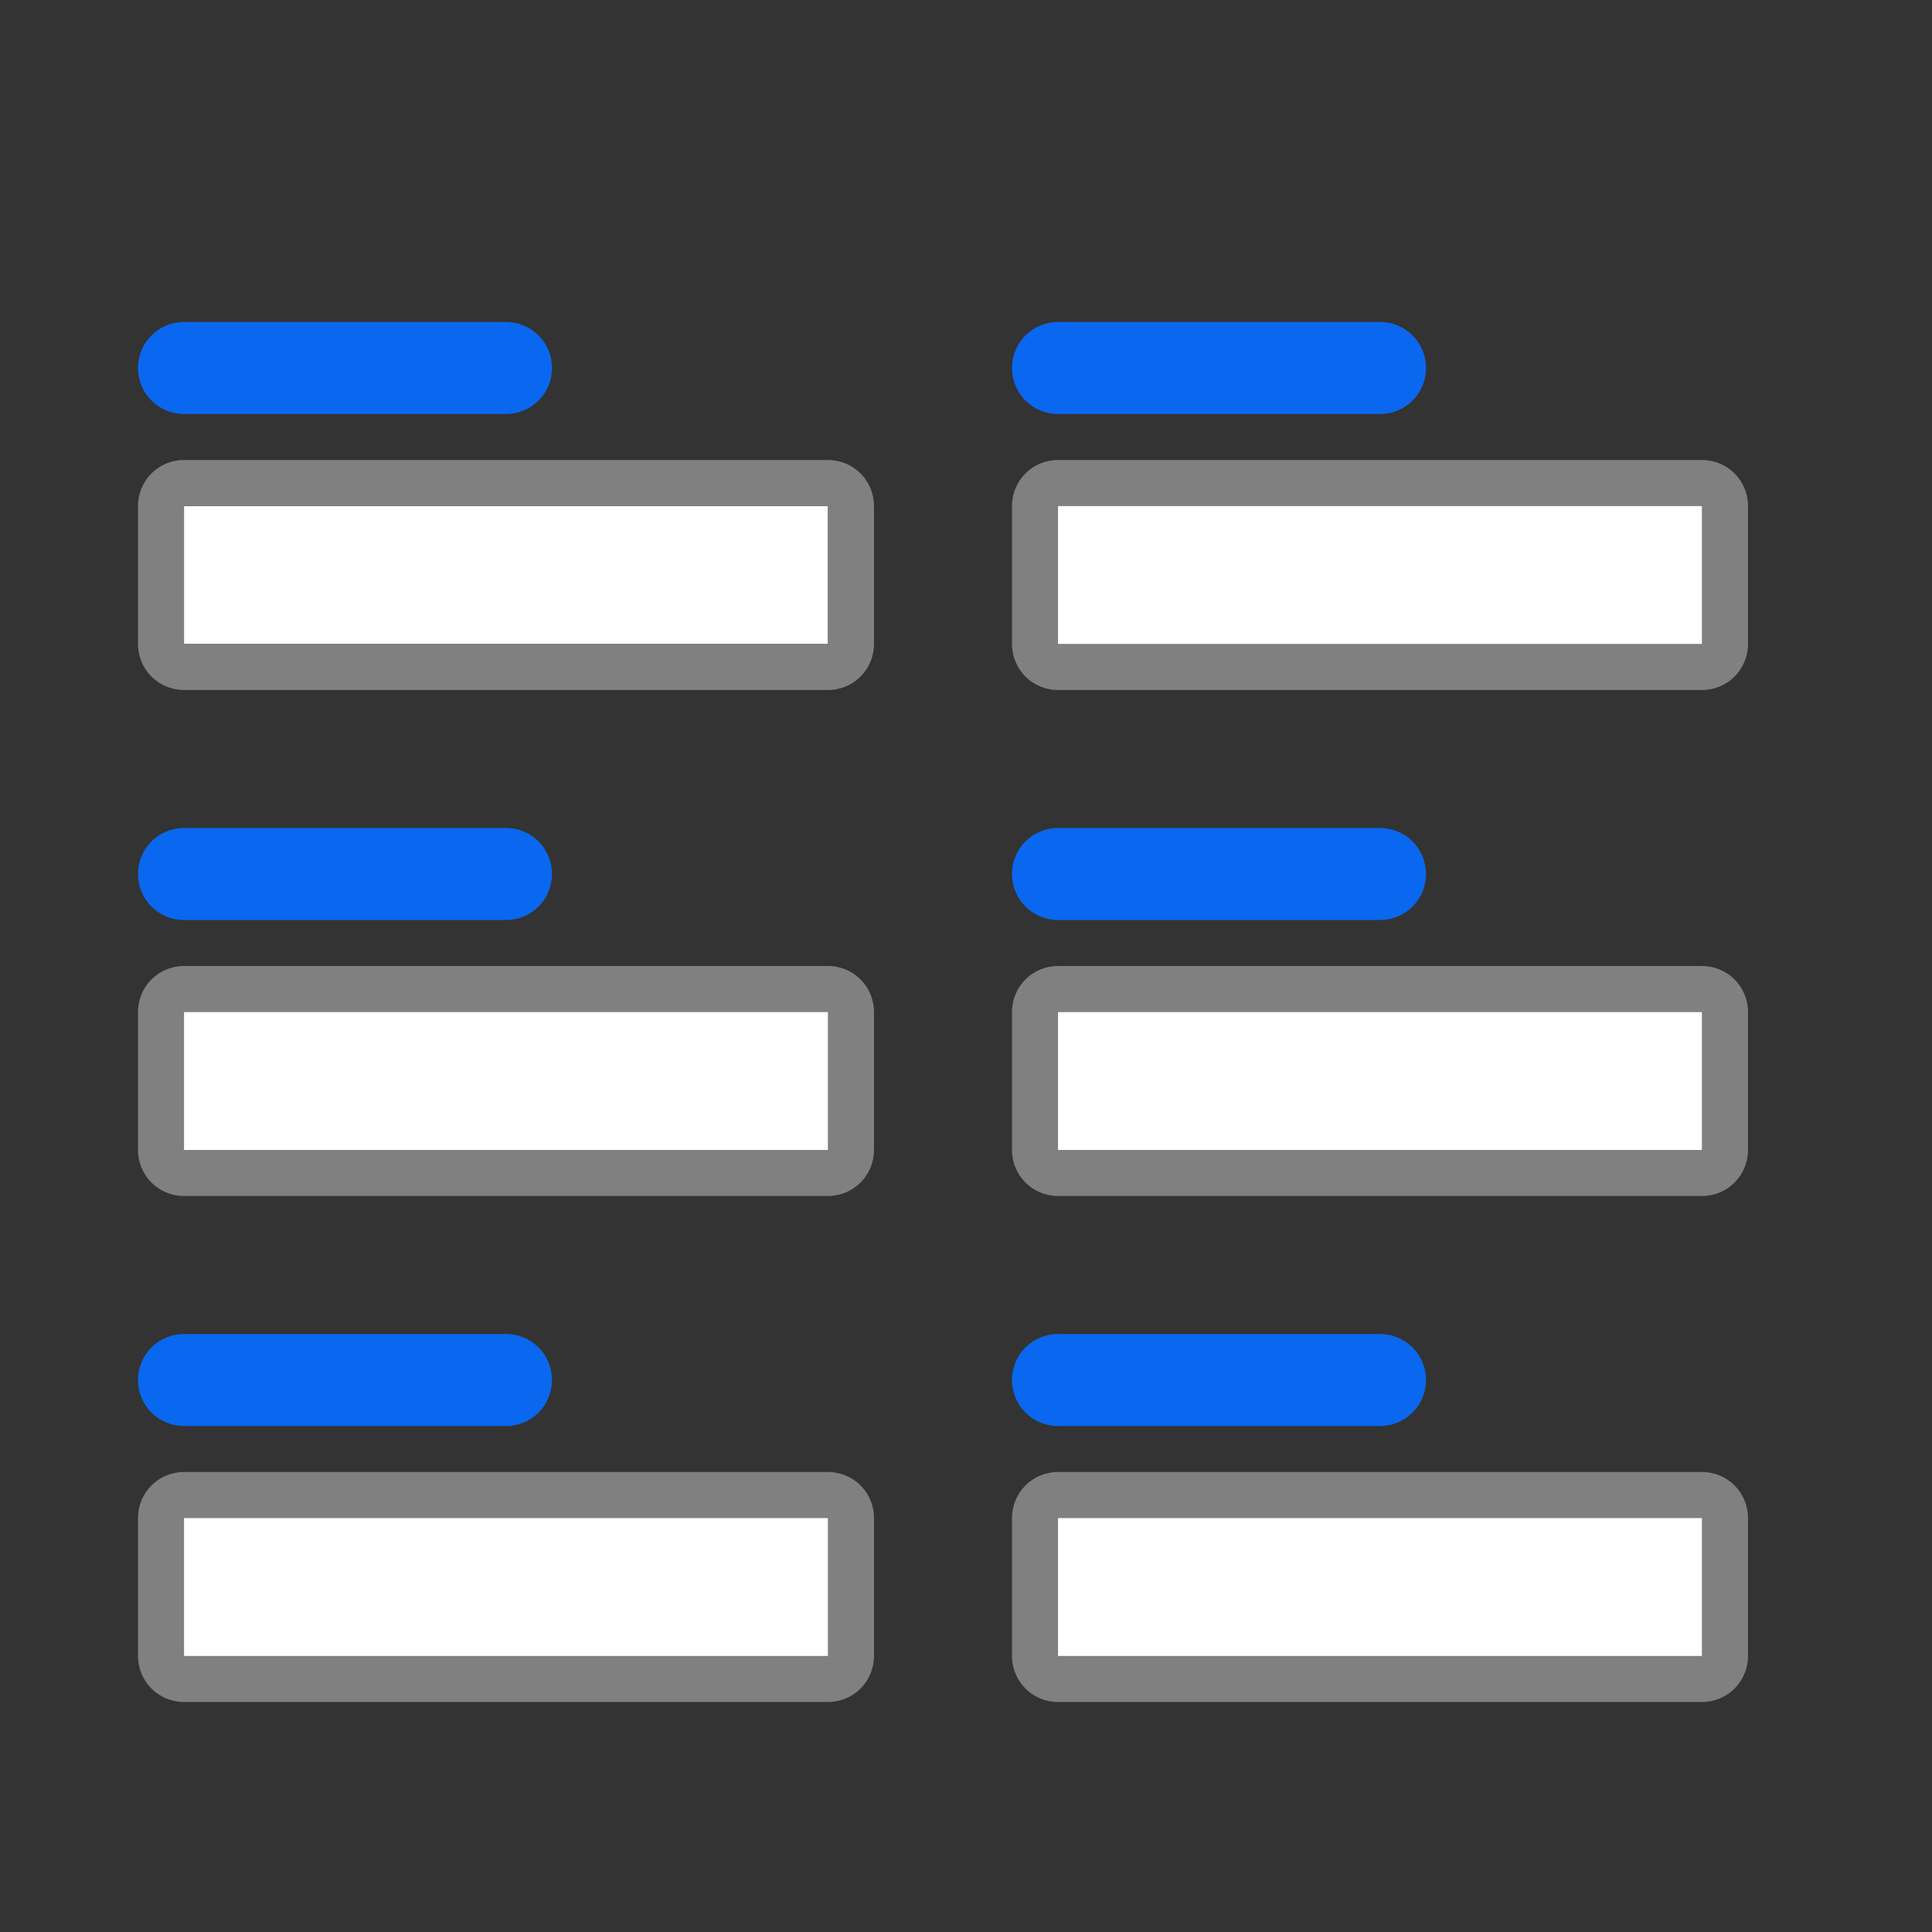 <svg height="42" viewBox="0 0 42 42" width="42" xmlns="http://www.w3.org/2000/svg" xmlns:xlink="http://www.w3.org/1999/xlink"><rect x="0" y="0" width="42" height="42" fill="#333333" stroke="none"/><linearGradient id="a" gradientUnits="userSpaceOnUse" x1="38.771" x2="49.153" y1="16.508" y2="18.466"><stop offset="0" stop-color="#0968ef"/><stop offset="1" stop-color="#aecffc"/></linearGradient><path d="m4 11h14v3h-14z" fill="#fff"/><path d="m4 10c-.554 0-1 .446-1 1v3c0 .554.446 1 1 1h14c.554 0 1-.446 1-1v-3c0-.554-.446-1-1-1zm0 1h14v3h-14z" fill="#808080"/><path d="m23 10c-.554 0-1 .446-1 1v3c0 .554.446 1 1 1h14c.554 0 1-.446 1-1v-3c0-.554-.446-1-1-1zm0 1h14v3h-14z" fill="#808080"/><path d="m23 11h14v3h-14z" fill="#fff"/><path d="m4 7c-.554 0-1 .446-1 1s.446 1 1 1h7c.554 0 1-.446 1-1s-.446-1-1-1zm19 0c-.554 0-1 .446-1 1s.446 1 1 1h7c.554 0 1-.446 1-1s-.446-1-1-1zm-19 11c-.554 0-1 .446-1 1s.446 1 1 1h7c.554 0 1-.446 1-1s-.446-1-1-1zm19 0c-.554 0-1 .446-1 1s.446 1 1 1h7c.554 0 1-.446 1-1s-.446-1-1-1zm-19 11c-.554 0-1 .446-1 1s.446 1 1 1h7c.554 0 1-.446 1-1s-.446-1-1-1zm19 0c-.554 0-1 .446-1 1s.446 1 1 1h7c.554 0 1-.446 1-1s-.446-1-1-1z" fill="url(#a)"/><path d="m4 32c-.554 0-1 .446-1 1v3c0 .554.446 1 1 1h14c.554 0 1-.446 1-1v-3c0-.554-.446-1-1-1zm0 1h14v3h-14z" fill="#808080"/><path d="m4 33h14v3h-14z" fill="#fff"/><path d="m23 32c-.554 0-1 .446-1 1v3c0 .554.446 1 1 1h14c.554 0 1-.446 1-1v-3c0-.554-.446-1-1-1zm0 1h14v3h-14z" fill="#808080"/><path d="m23 33h14v3h-14z" fill="#fff"/><path d="m4 21c-.554 0-1 .446-1 1v3c0 .554.446 1 1 1h14c.554 0 1-.446 1-1v-3c0-.554-.446-1-1-1zm0 1h14v3h-14z" fill="#808080"/><path d="m4 22h14v3h-14z" fill="#fff"/><path d="m23 21c-.554 0-1 .446-1 1v3c0 .554.446 1 1 1h14c.554 0 1-.446 1-1v-3c0-.554-.446-1-1-1zm0 1h14v3h-14z" fill="#808080"/><path d="m23 22h14v3h-14z" fill="#fff"/></svg>